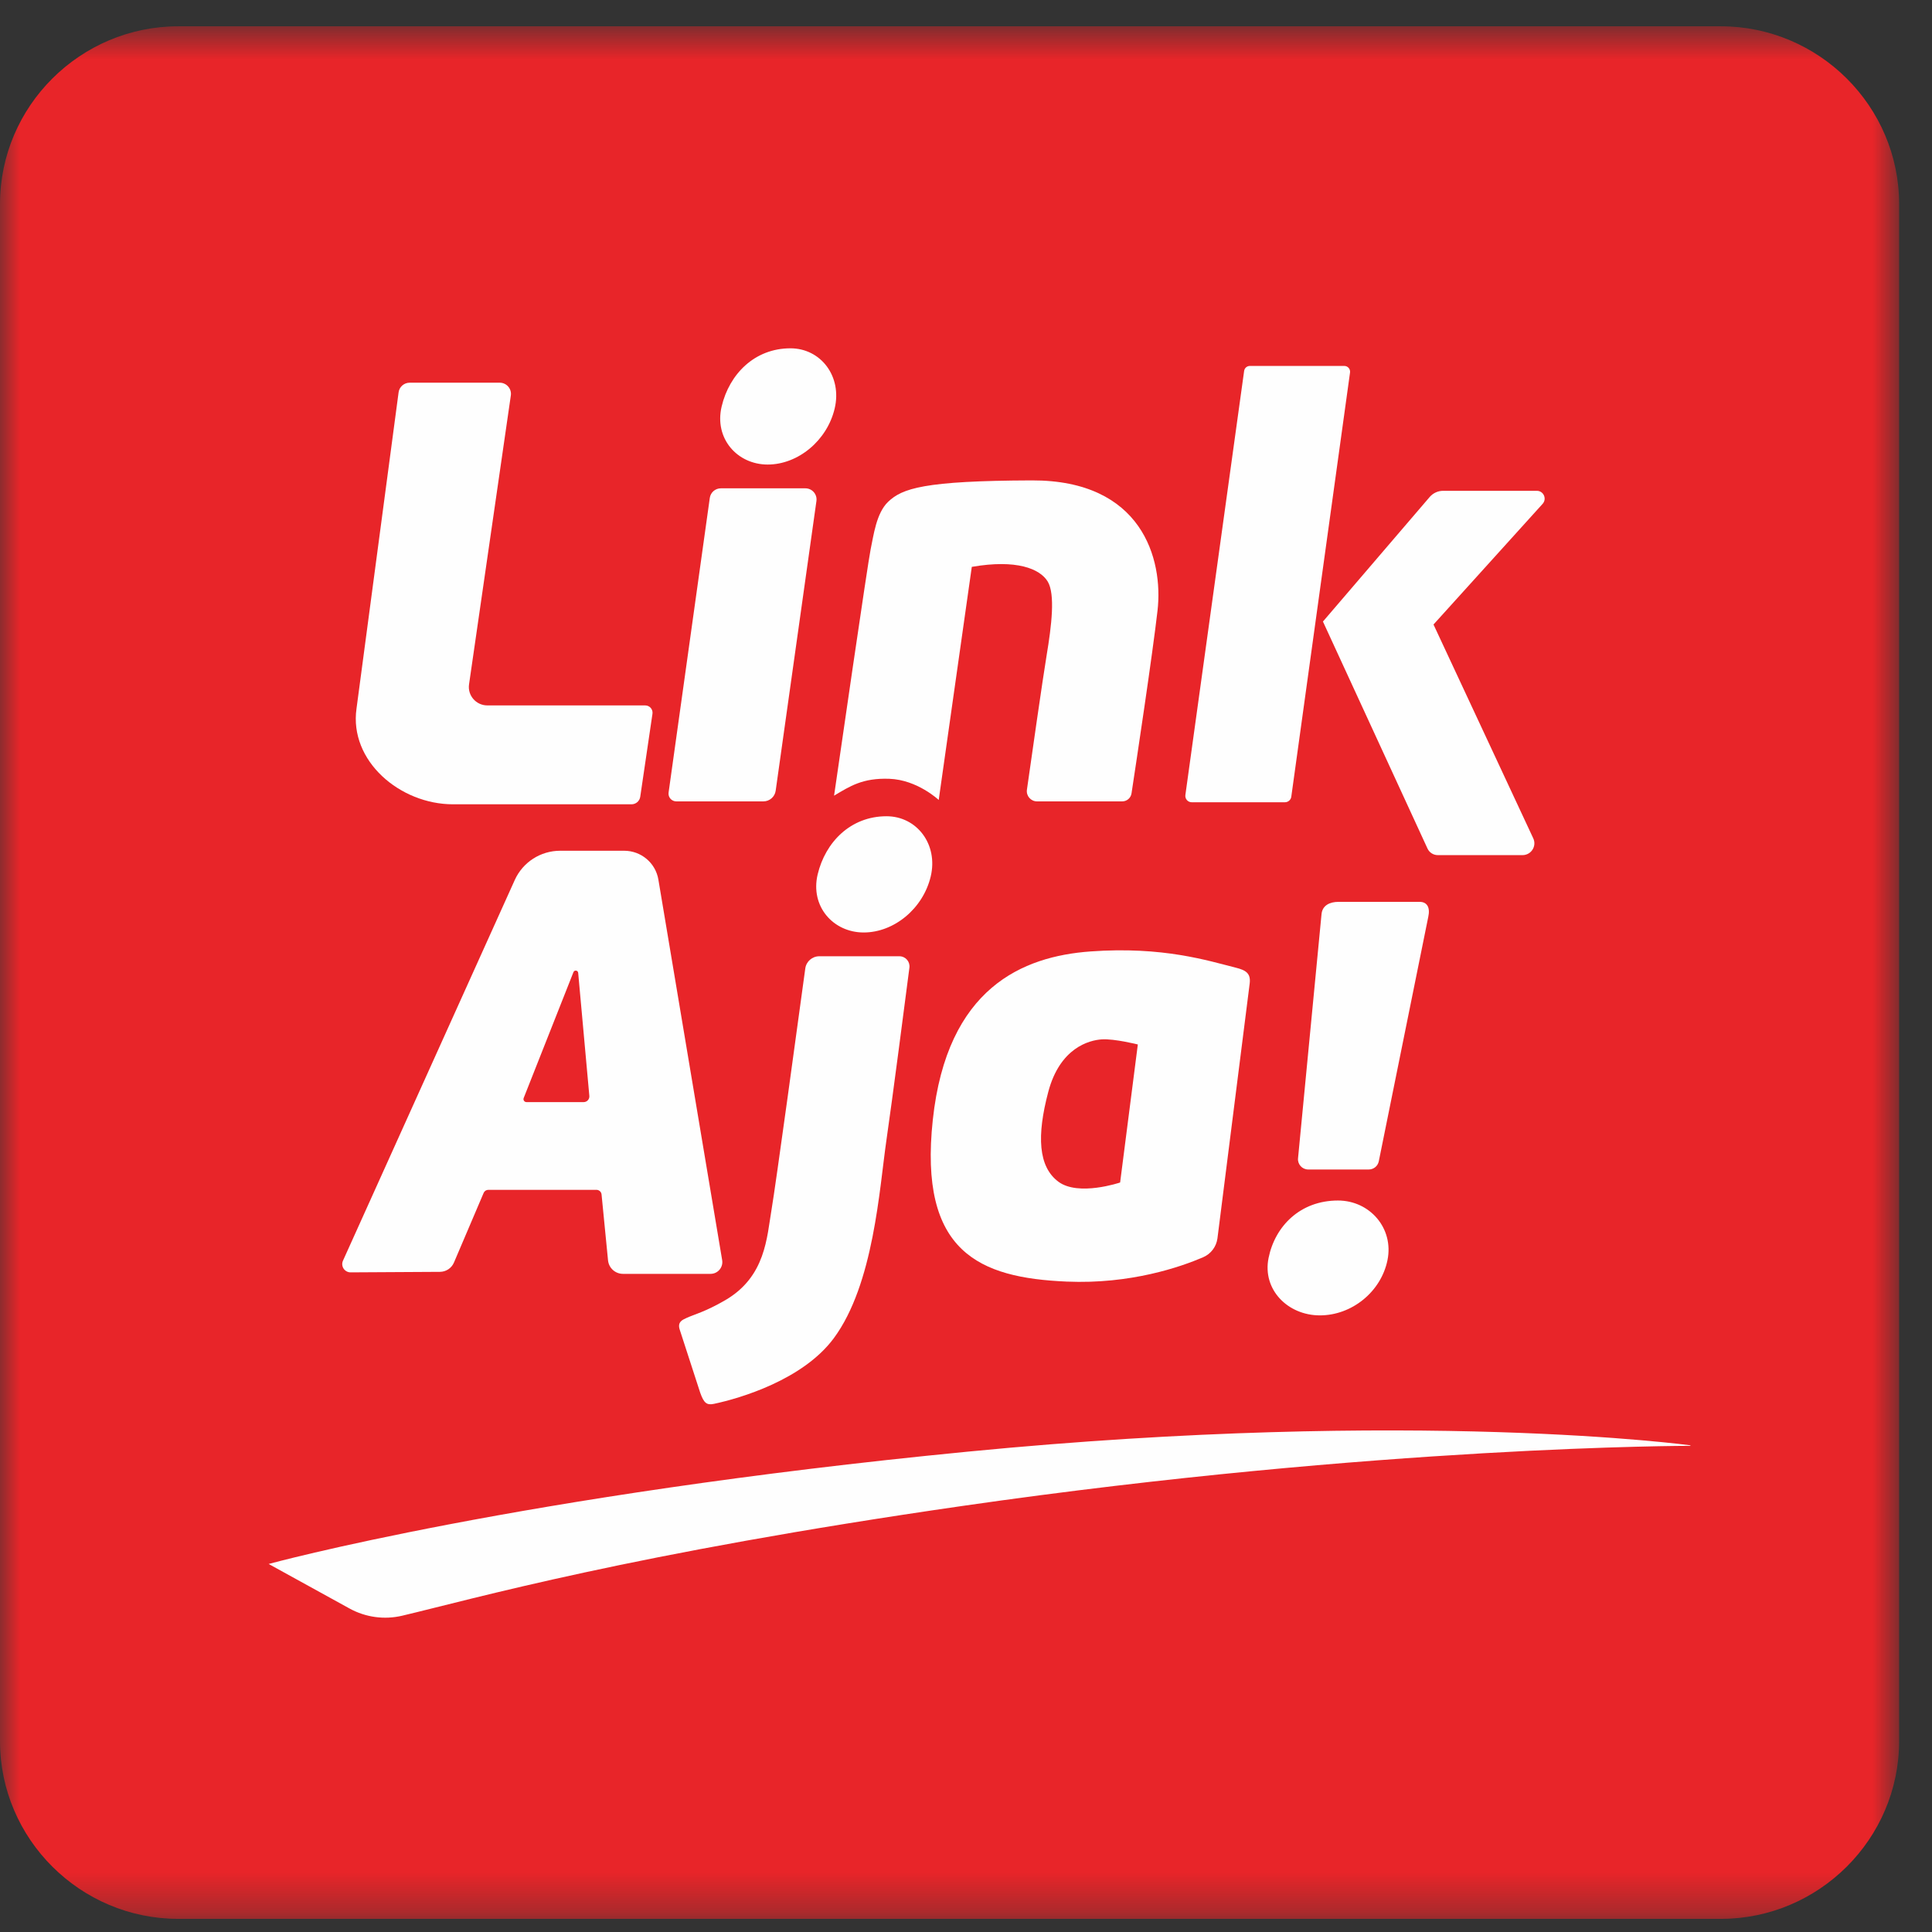 <svg width="49" height="49" viewBox="0 0 49 49" fill="none" xmlns="http://www.w3.org/2000/svg">
<rect x="0" y="0" width="49" height="49" fill="#333333" stroke="none"/>
<mask id="mask0_1206_8318" style="mask-type:luminance" maskUnits="userSpaceOnUse" x="0" y="0" width="49" height="49">
<path d="M0 0.667H48.166V48.667H0V0.667Z" fill="white"/>
</mask>
<g mask="url(#mask0_1206_8318)">
<path fill-rule="evenodd" clip-rule="evenodd" d="M43.644 48.667H4.522C2.035 48.667 0 46.639 0 44.16V5.174C0 2.695 2.035 0.667 4.522 0.667H43.644C46.131 0.667 48.166 2.695 48.166 5.174V44.16C48.166 46.639 46.131 48.667 43.644 48.667Z" fill="#E82529"/>
</g>
<path fill-rule="evenodd" clip-rule="evenodd" d="M10.391 9.706H12.673C12.847 9.706 12.981 9.859 12.956 10.03L11.896 17.357C11.855 17.639 12.075 17.891 12.361 17.891H16.364C16.478 17.891 16.565 17.992 16.548 18.104L16.238 20.208C16.222 20.318 16.127 20.399 16.016 20.399H11.49C10.143 20.399 8.852 19.298 9.042 17.97L10.109 9.953C10.127 9.811 10.248 9.706 10.391 9.706Z" fill="#FEFEFE"/>
<path fill-rule="evenodd" clip-rule="evenodd" d="M18.002 12.629L16.957 20.101C16.94 20.219 17.033 20.325 17.153 20.325H19.361C19.518 20.325 19.651 20.21 19.673 20.055L20.707 12.704C20.729 12.535 20.597 12.385 20.426 12.385H18.283C18.141 12.385 18.021 12.489 18.002 12.629Z" fill="#FEFEFE"/>
<path fill-rule="evenodd" clip-rule="evenodd" d="M22.556 19.752C21.875 19.728 21.556 19.941 21.154 20.18C21.251 19.506 22.012 14.256 22.081 13.934C22.155 13.59 22.222 13.016 22.525 12.727C22.881 12.387 23.431 12.193 26.169 12.184C28.965 12.175 29.506 14.18 29.358 15.483C29.231 16.598 28.815 19.352 28.698 20.122C28.68 20.239 28.58 20.325 28.462 20.325H26.302C26.144 20.325 26.023 20.186 26.045 20.03C26.154 19.261 26.447 17.209 26.546 16.613C26.669 15.876 26.768 15.065 26.57 14.745C26.373 14.425 25.781 14.18 24.647 14.377L23.808 20.289C23.808 20.289 23.268 19.778 22.556 19.752Z" fill="#FEFEFE"/>
<path fill-rule="evenodd" clip-rule="evenodd" d="M31.7 9.281H34.095C34.184 9.281 34.252 9.36 34.24 9.448L32.75 20.208C32.739 20.287 32.67 20.347 32.589 20.347H30.224C30.126 20.347 30.05 20.26 30.064 20.163L31.554 9.408C31.564 9.335 31.626 9.281 31.7 9.281Z" fill="#FEFEFE"/>
<path fill-rule="evenodd" clip-rule="evenodd" d="M33.553 15.764L36.26 12.605C36.345 12.506 36.47 12.448 36.601 12.448H38.977C39.149 12.448 39.239 12.651 39.125 12.778L36.357 15.839L38.887 21.262C38.98 21.461 38.834 21.688 38.614 21.688H36.466C36.354 21.688 36.252 21.623 36.205 21.522L33.553 15.764Z" fill="#FEFEFE"/>
<path fill-rule="evenodd" clip-rule="evenodd" d="M21.169 10.362C20.976 11.176 20.24 11.782 19.47 11.782C18.7 11.782 18.109 11.122 18.303 10.308C18.496 9.493 19.134 8.834 20.048 8.834C20.818 8.834 21.363 9.547 21.169 10.362Z" fill="#FEFEFE"/>
<path fill-rule="evenodd" clip-rule="evenodd" d="M23.605 22.23C23.411 23.044 22.676 23.65 21.905 23.65C21.135 23.65 20.544 22.99 20.738 22.176C20.932 21.362 21.57 20.702 22.484 20.702C23.254 20.702 23.799 21.416 23.605 22.23Z" fill="#FEFEFE"/>
<path fill-rule="evenodd" clip-rule="evenodd" d="M35.19 31.959C35.027 32.764 34.284 33.362 33.474 33.361C32.664 33.361 32.01 32.709 32.174 31.904C32.337 31.1 32.974 30.448 33.935 30.448C34.745 30.449 35.354 31.155 35.19 31.959Z" fill="#FEFEFE"/>
<path fill-rule="evenodd" clip-rule="evenodd" d="M14.803 27.952H13.353C13.299 27.952 13.262 27.898 13.282 27.848L14.544 24.656C14.568 24.595 14.658 24.608 14.664 24.673L14.947 27.794C14.955 27.879 14.888 27.952 14.803 27.952ZM18.316 31.961L16.698 22.308C16.627 21.886 16.261 21.577 15.831 21.577H14.207C13.712 21.577 13.263 21.865 13.058 22.314L8.699 31.973C8.635 32.113 8.739 32.271 8.893 32.27L11.158 32.257C11.313 32.256 11.452 32.164 11.513 32.022L12.266 30.256C12.286 30.208 12.333 30.177 12.386 30.177H15.127C15.194 30.177 15.251 30.228 15.257 30.295L15.421 31.965C15.44 32.159 15.604 32.308 15.8 32.308H18.021C18.206 32.308 18.346 32.142 18.316 31.961Z" fill="#FEFEFE"/>
<path fill-rule="evenodd" clip-rule="evenodd" d="M17.235 33.709L17.758 35.32C17.852 35.585 17.923 35.643 18.107 35.605C18.767 35.466 20.364 34.996 21.145 33.943C22.163 32.57 22.303 30.142 22.483 28.909C22.631 27.892 22.955 25.391 23.065 24.541C23.084 24.388 22.965 24.253 22.81 24.253H20.779C20.6 24.253 20.448 24.385 20.424 24.562C20.261 25.763 19.671 30.081 19.568 30.68C19.448 31.376 19.424 32.379 18.39 32.978C17.874 33.277 17.61 33.334 17.406 33.429C17.302 33.477 17.184 33.529 17.235 33.709Z" fill="#FEFEFE"/>
<path fill-rule="evenodd" clip-rule="evenodd" d="M28.409 29.991C28.409 29.991 27.35 30.35 26.842 29.97C26.333 29.59 26.291 28.809 26.587 27.691C26.884 26.572 27.625 26.382 27.943 26.361C28.261 26.34 28.858 26.49 28.858 26.49L28.409 29.991ZM31.341 24.542C30.656 24.371 29.505 23.996 27.654 24.131C25.947 24.256 24.019 25.043 23.658 28.402C23.297 31.761 24.838 32.408 27.052 32.504C28.675 32.575 29.949 32.13 30.514 31.887C30.711 31.802 30.848 31.621 30.877 31.41L31.695 24.943C31.727 24.686 31.598 24.606 31.341 24.542Z" fill="#FEFEFE"/>
<path fill-rule="evenodd" clip-rule="evenodd" d="M32.921 29.377L33.517 23.185C33.538 22.963 33.725 22.873 33.949 22.873H36.004C36.196 22.873 36.277 23.017 36.224 23.255L34.969 29.455C34.944 29.575 34.838 29.661 34.715 29.661H33.18C33.026 29.661 32.906 29.529 32.921 29.377Z" fill="#FEFEFE"/>
<path fill-rule="evenodd" clip-rule="evenodd" d="M8.866 40.796C9.273 41.02 9.748 41.085 10.201 40.978C12.003 40.553 15.993 39.407 24.432 38.191C35.034 36.664 42.861 36.67 42.861 36.67L42.882 36.658C42.882 36.658 35.944 35.708 24.557 36.816C13.17 37.924 6.814 39.666 6.814 39.666L8.866 40.796Z" fill="#FEFEFE"/>
</svg>
